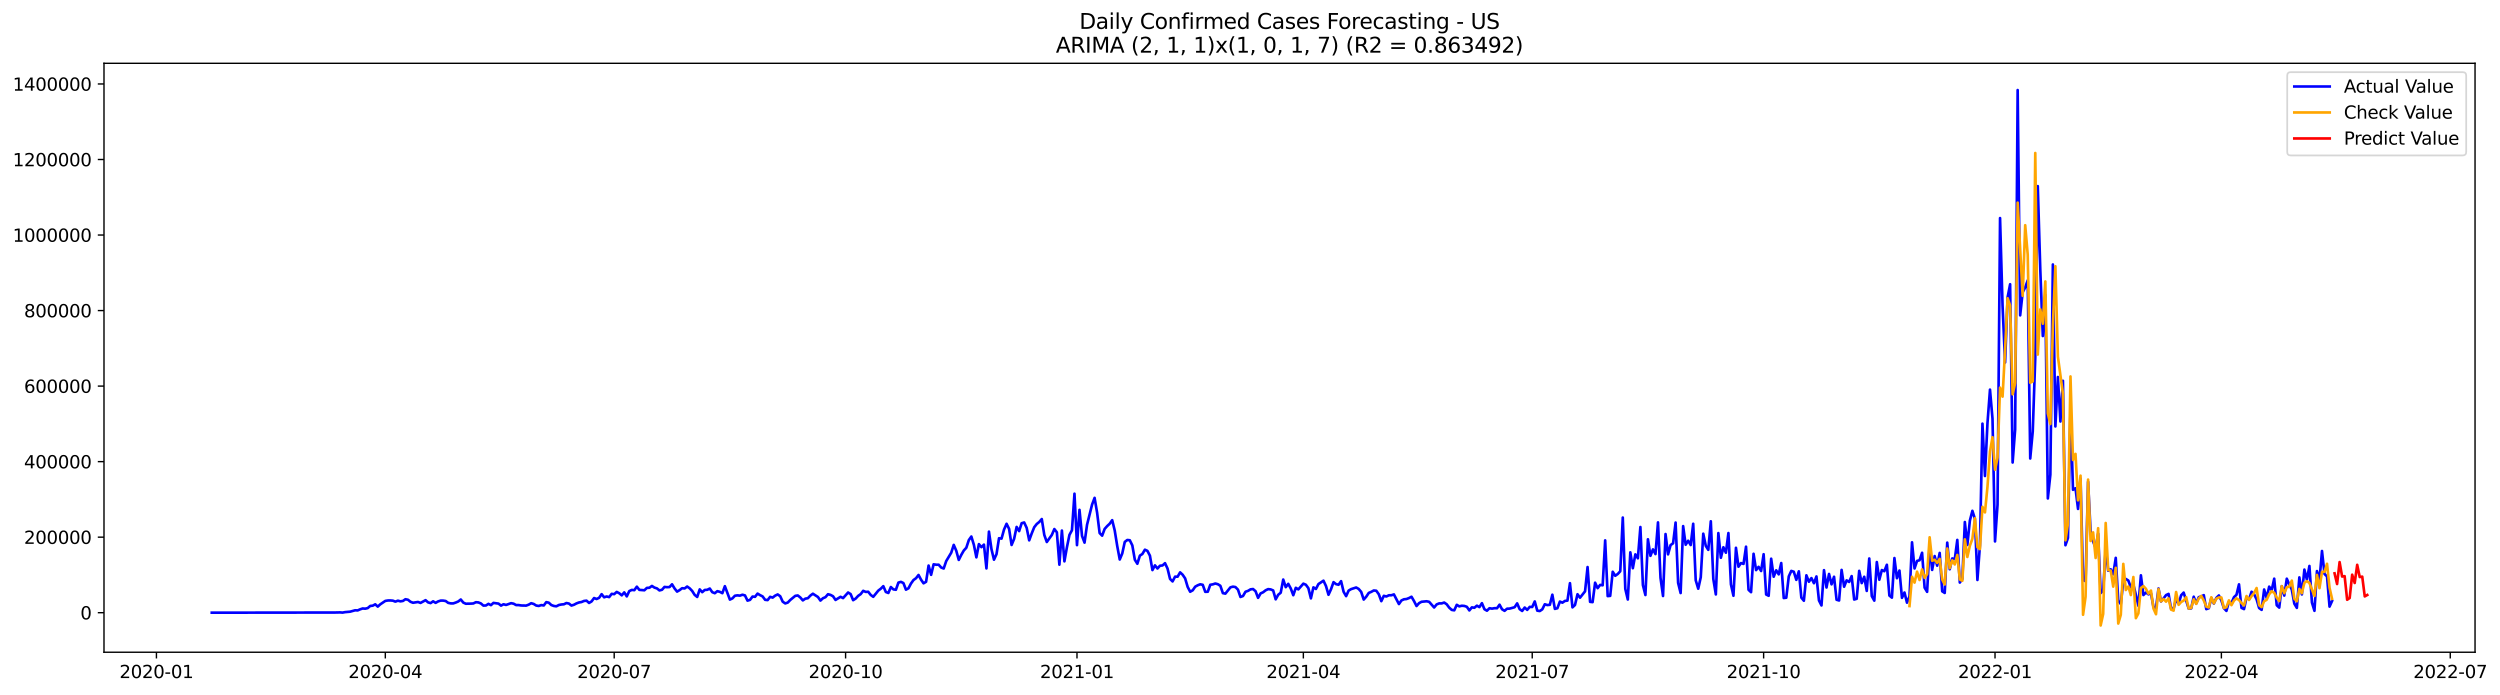 <?xml version="1.0" encoding="utf-8" standalone="no"?>
<!DOCTYPE svg PUBLIC "-//W3C//DTD SVG 1.1//EN"
  "http://www.w3.org/Graphics/SVG/1.1/DTD/svg11.dtd">
<svg xmlns:xlink="http://www.w3.org/1999/xlink" width="1412.036pt" height="392.274pt" viewBox="0 0 1412.036 392.274" xmlns="http://www.w3.org/2000/svg" version="1.1">
 <defs>
  <style type="text/css">*{stroke-linejoin: round; stroke-linecap: butt}</style>
 </defs>
 <g id="figure_1">
  <g id="patch_1">
   <path d="M 0 392.274 
L 1412.036 392.274 
L 1412.036 0 
L 0 0 
z
" style="fill: #ffffff"/>
  </g>
  <g id="axes_1">
   <g id="patch_2">
    <path d="M 58.737 368.396 
L 1397.938 368.396 
L 1397.938 35.755 
L 58.737 35.755 
z
" style="fill: #ffffff"/>
   </g>
   <g id="matplotlib.axis_1">
    <g id="xtick_1">
     <g id="line2d_1">
      <defs>
       <path id="m8841ead9a3" d="M 0 0 
L 0 3.5 
" style="stroke: #000000; stroke-width: 0.8"/>
      </defs>
      <g>
       <use xlink:href="#m8841ead9a3" x="88.357" y="368.396" style="stroke: #000000; stroke-width: 0.8"/>
      </g>
     </g>
     <g id="text_1">
      <!-- 2020-01 -->
      <g transform="translate(67.466 382.994)scale(0.1 -0.1)">
       <defs>
        <path id="DejaVuSans-32" d="M 1228 531 
L 3431 531 
L 3431 0 
L 469 0 
L 469 531 
Q 828 903 1448 1529 
Q 2069 2156 2228 2338 
Q 2531 2678 2651 2914 
Q 2772 3150 2772 3378 
Q 2772 3750 2511 3984 
Q 2250 4219 1831 4219 
Q 1534 4219 1204 4116 
Q 875 4013 500 3803 
L 500 4441 
Q 881 4594 1212 4672 
Q 1544 4750 1819 4750 
Q 2544 4750 2975 4387 
Q 3406 4025 3406 3419 
Q 3406 3131 3298 2873 
Q 3191 2616 2906 2266 
Q 2828 2175 2409 1742 
Q 1991 1309 1228 531 
z
" transform="scale(0.016)"/>
        <path id="DejaVuSans-30" d="M 2034 4250 
Q 1547 4250 1301 3770 
Q 1056 3291 1056 2328 
Q 1056 1369 1301 889 
Q 1547 409 2034 409 
Q 2525 409 2770 889 
Q 3016 1369 3016 2328 
Q 3016 3291 2770 3770 
Q 2525 4250 2034 4250 
z
M 2034 4750 
Q 2819 4750 3233 4129 
Q 3647 3509 3647 2328 
Q 3647 1150 3233 529 
Q 2819 -91 2034 -91 
Q 1250 -91 836 529 
Q 422 1150 422 2328 
Q 422 3509 836 4129 
Q 1250 4750 2034 4750 
z
" transform="scale(0.016)"/>
        <path id="DejaVuSans-2d" d="M 313 2009 
L 1997 2009 
L 1997 1497 
L 313 1497 
L 313 2009 
z
" transform="scale(0.016)"/>
        <path id="DejaVuSans-31" d="M 794 531 
L 1825 531 
L 1825 4091 
L 703 3866 
L 703 4441 
L 1819 4666 
L 2450 4666 
L 2450 531 
L 3481 531 
L 3481 0 
L 794 0 
L 794 531 
z
" transform="scale(0.016)"/>
       </defs>
       <use xlink:href="#DejaVuSans-32"/>
       <use xlink:href="#DejaVuSans-30" x="63.623"/>
       <use xlink:href="#DejaVuSans-32" x="127.246"/>
       <use xlink:href="#DejaVuSans-30" x="190.869"/>
       <use xlink:href="#DejaVuSans-2d" x="254.492"/>
       <use xlink:href="#DejaVuSans-30" x="290.576"/>
       <use xlink:href="#DejaVuSans-31" x="354.199"/>
      </g>
     </g>
    </g>
    <g id="xtick_2">
     <g id="line2d_2">
      <g>
       <use xlink:href="#m8841ead9a3" x="217.632" y="368.396" style="stroke: #000000; stroke-width: 0.8"/>
      </g>
     </g>
     <g id="text_2">
      <!-- 2020-04 -->
      <g transform="translate(196.74 382.994)scale(0.1 -0.1)">
       <defs>
        <path id="DejaVuSans-34" d="M 2419 4116 
L 825 1625 
L 2419 1625 
L 2419 4116 
z
M 2253 4666 
L 3047 4666 
L 3047 1625 
L 3713 1625 
L 3713 1100 
L 3047 1100 
L 3047 0 
L 2419 0 
L 2419 1100 
L 313 1100 
L 313 1709 
L 2253 4666 
z
" transform="scale(0.016)"/>
       </defs>
       <use xlink:href="#DejaVuSans-32"/>
       <use xlink:href="#DejaVuSans-30" x="63.623"/>
       <use xlink:href="#DejaVuSans-32" x="127.246"/>
       <use xlink:href="#DejaVuSans-30" x="190.869"/>
       <use xlink:href="#DejaVuSans-2d" x="254.492"/>
       <use xlink:href="#DejaVuSans-30" x="290.576"/>
       <use xlink:href="#DejaVuSans-34" x="354.199"/>
      </g>
     </g>
    </g>
    <g id="xtick_3">
     <g id="line2d_3">
      <g>
       <use xlink:href="#m8841ead9a3" x="346.906" y="368.396" style="stroke: #000000; stroke-width: 0.8"/>
      </g>
     </g>
     <g id="text_3">
      <!-- 2020-07 -->
      <g transform="translate(326.015 382.994)scale(0.1 -0.1)">
       <defs>
        <path id="DejaVuSans-37" d="M 525 4666 
L 3525 4666 
L 3525 4397 
L 1831 0 
L 1172 0 
L 2766 4134 
L 525 4134 
L 525 4666 
z
" transform="scale(0.016)"/>
       </defs>
       <use xlink:href="#DejaVuSans-32"/>
       <use xlink:href="#DejaVuSans-30" x="63.623"/>
       <use xlink:href="#DejaVuSans-32" x="127.246"/>
       <use xlink:href="#DejaVuSans-30" x="190.869"/>
       <use xlink:href="#DejaVuSans-2d" x="254.492"/>
       <use xlink:href="#DejaVuSans-30" x="290.576"/>
       <use xlink:href="#DejaVuSans-37" x="354.199"/>
      </g>
     </g>
    </g>
    <g id="xtick_4">
     <g id="line2d_4">
      <g>
       <use xlink:href="#m8841ead9a3" x="477.602" y="368.396" style="stroke: #000000; stroke-width: 0.8"/>
      </g>
     </g>
     <g id="text_4">
      <!-- 2020-10 -->
      <g transform="translate(456.71 382.994)scale(0.1 -0.1)">
       <use xlink:href="#DejaVuSans-32"/>
       <use xlink:href="#DejaVuSans-30" x="63.623"/>
       <use xlink:href="#DejaVuSans-32" x="127.246"/>
       <use xlink:href="#DejaVuSans-30" x="190.869"/>
       <use xlink:href="#DejaVuSans-2d" x="254.492"/>
       <use xlink:href="#DejaVuSans-31" x="290.576"/>
       <use xlink:href="#DejaVuSans-30" x="354.199"/>
      </g>
     </g>
    </g>
    <g id="xtick_5">
     <g id="line2d_5">
      <g>
       <use xlink:href="#m8841ead9a3" x="608.297" y="368.396" style="stroke: #000000; stroke-width: 0.8"/>
      </g>
     </g>
     <g id="text_5">
      <!-- 2021-01 -->
      <g transform="translate(587.405 382.994)scale(0.1 -0.1)">
       <use xlink:href="#DejaVuSans-32"/>
       <use xlink:href="#DejaVuSans-30" x="63.623"/>
       <use xlink:href="#DejaVuSans-32" x="127.246"/>
       <use xlink:href="#DejaVuSans-31" x="190.869"/>
       <use xlink:href="#DejaVuSans-2d" x="254.492"/>
       <use xlink:href="#DejaVuSans-30" x="290.576"/>
       <use xlink:href="#DejaVuSans-31" x="354.199"/>
      </g>
     </g>
    </g>
    <g id="xtick_6">
     <g id="line2d_6">
      <g>
       <use xlink:href="#m8841ead9a3" x="736.151" y="368.396" style="stroke: #000000; stroke-width: 0.8"/>
      </g>
     </g>
     <g id="text_6">
      <!-- 2021-04 -->
      <g transform="translate(715.259 382.994)scale(0.1 -0.1)">
       <use xlink:href="#DejaVuSans-32"/>
       <use xlink:href="#DejaVuSans-30" x="63.623"/>
       <use xlink:href="#DejaVuSans-32" x="127.246"/>
       <use xlink:href="#DejaVuSans-31" x="190.869"/>
       <use xlink:href="#DejaVuSans-2d" x="254.492"/>
       <use xlink:href="#DejaVuSans-30" x="290.576"/>
       <use xlink:href="#DejaVuSans-34" x="354.199"/>
      </g>
     </g>
    </g>
    <g id="xtick_7">
     <g id="line2d_7">
      <g>
       <use xlink:href="#m8841ead9a3" x="865.425" y="368.396" style="stroke: #000000; stroke-width: 0.8"/>
      </g>
     </g>
     <g id="text_7">
      <!-- 2021-07 -->
      <g transform="translate(844.534 382.994)scale(0.1 -0.1)">
       <use xlink:href="#DejaVuSans-32"/>
       <use xlink:href="#DejaVuSans-30" x="63.623"/>
       <use xlink:href="#DejaVuSans-32" x="127.246"/>
       <use xlink:href="#DejaVuSans-31" x="190.869"/>
       <use xlink:href="#DejaVuSans-2d" x="254.492"/>
       <use xlink:href="#DejaVuSans-30" x="290.576"/>
       <use xlink:href="#DejaVuSans-37" x="354.199"/>
      </g>
     </g>
    </g>
    <g id="xtick_8">
     <g id="line2d_8">
      <g>
       <use xlink:href="#m8841ead9a3" x="996.121" y="368.396" style="stroke: #000000; stroke-width: 0.8"/>
      </g>
     </g>
     <g id="text_8">
      <!-- 2021-10 -->
      <g transform="translate(975.229 382.994)scale(0.1 -0.1)">
       <use xlink:href="#DejaVuSans-32"/>
       <use xlink:href="#DejaVuSans-30" x="63.623"/>
       <use xlink:href="#DejaVuSans-32" x="127.246"/>
       <use xlink:href="#DejaVuSans-31" x="190.869"/>
       <use xlink:href="#DejaVuSans-2d" x="254.492"/>
       <use xlink:href="#DejaVuSans-31" x="290.576"/>
       <use xlink:href="#DejaVuSans-30" x="354.199"/>
      </g>
     </g>
    </g>
    <g id="xtick_9">
     <g id="line2d_9">
      <g>
       <use xlink:href="#m8841ead9a3" x="1126.816" y="368.396" style="stroke: #000000; stroke-width: 0.8"/>
      </g>
     </g>
     <g id="text_9">
      <!-- 2022-01 -->
      <g transform="translate(1105.925 382.994)scale(0.1 -0.1)">
       <use xlink:href="#DejaVuSans-32"/>
       <use xlink:href="#DejaVuSans-30" x="63.623"/>
       <use xlink:href="#DejaVuSans-32" x="127.246"/>
       <use xlink:href="#DejaVuSans-32" x="190.869"/>
       <use xlink:href="#DejaVuSans-2d" x="254.492"/>
       <use xlink:href="#DejaVuSans-30" x="290.576"/>
       <use xlink:href="#DejaVuSans-31" x="354.199"/>
      </g>
     </g>
    </g>
    <g id="xtick_10">
     <g id="line2d_10">
      <g>
       <use xlink:href="#m8841ead9a3" x="1254.67" y="368.396" style="stroke: #000000; stroke-width: 0.8"/>
      </g>
     </g>
     <g id="text_10">
      <!-- 2022-04 -->
      <g transform="translate(1233.779 382.994)scale(0.1 -0.1)">
       <use xlink:href="#DejaVuSans-32"/>
       <use xlink:href="#DejaVuSans-30" x="63.623"/>
       <use xlink:href="#DejaVuSans-32" x="127.246"/>
       <use xlink:href="#DejaVuSans-32" x="190.869"/>
       <use xlink:href="#DejaVuSans-2d" x="254.492"/>
       <use xlink:href="#DejaVuSans-30" x="290.576"/>
       <use xlink:href="#DejaVuSans-34" x="354.199"/>
      </g>
     </g>
    </g>
    <g id="xtick_11">
     <g id="line2d_11">
      <g>
       <use xlink:href="#m8841ead9a3" x="1383.945" y="368.396" style="stroke: #000000; stroke-width: 0.8"/>
      </g>
     </g>
     <g id="text_11">
      <!-- 2022-07 -->
      <g transform="translate(1363.053 382.994)scale(0.1 -0.1)">
       <use xlink:href="#DejaVuSans-32"/>
       <use xlink:href="#DejaVuSans-30" x="63.623"/>
       <use xlink:href="#DejaVuSans-32" x="127.246"/>
       <use xlink:href="#DejaVuSans-32" x="190.869"/>
       <use xlink:href="#DejaVuSans-2d" x="254.492"/>
       <use xlink:href="#DejaVuSans-30" x="290.576"/>
       <use xlink:href="#DejaVuSans-37" x="354.199"/>
      </g>
     </g>
    </g>
   </g>
   <g id="matplotlib.axis_2">
    <g id="ytick_1">
     <g id="line2d_12">
      <defs>
       <path id="m54e6aa3e11" d="M 0 0 
L -3.5 0 
" style="stroke: #000000; stroke-width: 0.8"/>
      </defs>
      <g>
       <use xlink:href="#m54e6aa3e11" x="58.737" y="346.054" style="stroke: #000000; stroke-width: 0.8"/>
      </g>
     </g>
     <g id="text_12">
      <!-- 0 -->
      <g transform="translate(45.375 349.853)scale(0.1 -0.1)">
       <use xlink:href="#DejaVuSans-30"/>
      </g>
     </g>
    </g>
    <g id="ytick_2">
     <g id="line2d_13">
      <g>
       <use xlink:href="#m54e6aa3e11" x="58.737" y="303.395" style="stroke: #000000; stroke-width: 0.8"/>
      </g>
     </g>
     <g id="text_13">
      <!-- 200000 -->
      <g transform="translate(13.562 307.194)scale(0.1 -0.1)">
       <use xlink:href="#DejaVuSans-32"/>
       <use xlink:href="#DejaVuSans-30" x="63.623"/>
       <use xlink:href="#DejaVuSans-30" x="127.246"/>
       <use xlink:href="#DejaVuSans-30" x="190.869"/>
       <use xlink:href="#DejaVuSans-30" x="254.492"/>
       <use xlink:href="#DejaVuSans-30" x="318.115"/>
      </g>
     </g>
    </g>
    <g id="ytick_3">
     <g id="line2d_14">
      <g>
       <use xlink:href="#m54e6aa3e11" x="58.737" y="260.736" style="stroke: #000000; stroke-width: 0.8"/>
      </g>
     </g>
     <g id="text_14">
      <!-- 400000 -->
      <g transform="translate(13.562 264.535)scale(0.1 -0.1)">
       <use xlink:href="#DejaVuSans-34"/>
       <use xlink:href="#DejaVuSans-30" x="63.623"/>
       <use xlink:href="#DejaVuSans-30" x="127.246"/>
       <use xlink:href="#DejaVuSans-30" x="190.869"/>
       <use xlink:href="#DejaVuSans-30" x="254.492"/>
       <use xlink:href="#DejaVuSans-30" x="318.115"/>
      </g>
     </g>
    </g>
    <g id="ytick_4">
     <g id="line2d_15">
      <g>
       <use xlink:href="#m54e6aa3e11" x="58.737" y="218.077" style="stroke: #000000; stroke-width: 0.8"/>
      </g>
     </g>
     <g id="text_15">
      <!-- 600000 -->
      <g transform="translate(13.562 221.876)scale(0.1 -0.1)">
       <defs>
        <path id="DejaVuSans-36" d="M 2113 2584 
Q 1688 2584 1439 2293 
Q 1191 2003 1191 1497 
Q 1191 994 1439 701 
Q 1688 409 2113 409 
Q 2538 409 2786 701 
Q 3034 994 3034 1497 
Q 3034 2003 2786 2293 
Q 2538 2584 2113 2584 
z
M 3366 4563 
L 3366 3988 
Q 3128 4100 2886 4159 
Q 2644 4219 2406 4219 
Q 1781 4219 1451 3797 
Q 1122 3375 1075 2522 
Q 1259 2794 1537 2939 
Q 1816 3084 2150 3084 
Q 2853 3084 3261 2657 
Q 3669 2231 3669 1497 
Q 3669 778 3244 343 
Q 2819 -91 2113 -91 
Q 1303 -91 875 529 
Q 447 1150 447 2328 
Q 447 3434 972 4092 
Q 1497 4750 2381 4750 
Q 2619 4750 2861 4703 
Q 3103 4656 3366 4563 
z
" transform="scale(0.016)"/>
       </defs>
       <use xlink:href="#DejaVuSans-36"/>
       <use xlink:href="#DejaVuSans-30" x="63.623"/>
       <use xlink:href="#DejaVuSans-30" x="127.246"/>
       <use xlink:href="#DejaVuSans-30" x="190.869"/>
       <use xlink:href="#DejaVuSans-30" x="254.492"/>
       <use xlink:href="#DejaVuSans-30" x="318.115"/>
      </g>
     </g>
    </g>
    <g id="ytick_5">
     <g id="line2d_16">
      <g>
       <use xlink:href="#m54e6aa3e11" x="58.737" y="175.418" style="stroke: #000000; stroke-width: 0.8"/>
      </g>
     </g>
     <g id="text_16">
      <!-- 800000 -->
      <g transform="translate(13.562 179.217)scale(0.1 -0.1)">
       <defs>
        <path id="DejaVuSans-38" d="M 2034 2216 
Q 1584 2216 1326 1975 
Q 1069 1734 1069 1313 
Q 1069 891 1326 650 
Q 1584 409 2034 409 
Q 2484 409 2743 651 
Q 3003 894 3003 1313 
Q 3003 1734 2745 1975 
Q 2488 2216 2034 2216 
z
M 1403 2484 
Q 997 2584 770 2862 
Q 544 3141 544 3541 
Q 544 4100 942 4425 
Q 1341 4750 2034 4750 
Q 2731 4750 3128 4425 
Q 3525 4100 3525 3541 
Q 3525 3141 3298 2862 
Q 3072 2584 2669 2484 
Q 3125 2378 3379 2068 
Q 3634 1759 3634 1313 
Q 3634 634 3220 271 
Q 2806 -91 2034 -91 
Q 1263 -91 848 271 
Q 434 634 434 1313 
Q 434 1759 690 2068 
Q 947 2378 1403 2484 
z
M 1172 3481 
Q 1172 3119 1398 2916 
Q 1625 2713 2034 2713 
Q 2441 2713 2670 2916 
Q 2900 3119 2900 3481 
Q 2900 3844 2670 4047 
Q 2441 4250 2034 4250 
Q 1625 4250 1398 4047 
Q 1172 3844 1172 3481 
z
" transform="scale(0.016)"/>
       </defs>
       <use xlink:href="#DejaVuSans-38"/>
       <use xlink:href="#DejaVuSans-30" x="63.623"/>
       <use xlink:href="#DejaVuSans-30" x="127.246"/>
       <use xlink:href="#DejaVuSans-30" x="190.869"/>
       <use xlink:href="#DejaVuSans-30" x="254.492"/>
       <use xlink:href="#DejaVuSans-30" x="318.115"/>
      </g>
     </g>
    </g>
    <g id="ytick_6">
     <g id="line2d_17">
      <g>
       <use xlink:href="#m54e6aa3e11" x="58.737" y="132.759" style="stroke: #000000; stroke-width: 0.8"/>
      </g>
     </g>
     <g id="text_17">
      <!-- 1000000 -->
      <g transform="translate(7.2 136.558)scale(0.1 -0.1)">
       <use xlink:href="#DejaVuSans-31"/>
       <use xlink:href="#DejaVuSans-30" x="63.623"/>
       <use xlink:href="#DejaVuSans-30" x="127.246"/>
       <use xlink:href="#DejaVuSans-30" x="190.869"/>
       <use xlink:href="#DejaVuSans-30" x="254.492"/>
       <use xlink:href="#DejaVuSans-30" x="318.115"/>
       <use xlink:href="#DejaVuSans-30" x="381.738"/>
      </g>
     </g>
    </g>
    <g id="ytick_7">
     <g id="line2d_18">
      <g>
       <use xlink:href="#m54e6aa3e11" x="58.737" y="90.1" style="stroke: #000000; stroke-width: 0.8"/>
      </g>
     </g>
     <g id="text_18">
      <!-- 1200000 -->
      <g transform="translate(7.2 93.899)scale(0.1 -0.1)">
       <use xlink:href="#DejaVuSans-31"/>
       <use xlink:href="#DejaVuSans-32" x="63.623"/>
       <use xlink:href="#DejaVuSans-30" x="127.246"/>
       <use xlink:href="#DejaVuSans-30" x="190.869"/>
       <use xlink:href="#DejaVuSans-30" x="254.492"/>
       <use xlink:href="#DejaVuSans-30" x="318.115"/>
       <use xlink:href="#DejaVuSans-30" x="381.738"/>
      </g>
     </g>
    </g>
    <g id="ytick_8">
     <g id="line2d_19">
      <g>
       <use xlink:href="#m54e6aa3e11" x="58.737" y="47.441" style="stroke: #000000; stroke-width: 0.8"/>
      </g>
     </g>
     <g id="text_19">
      <!-- 1400000 -->
      <g transform="translate(7.2 51.24)scale(0.1 -0.1)">
       <use xlink:href="#DejaVuSans-31"/>
       <use xlink:href="#DejaVuSans-34" x="63.623"/>
       <use xlink:href="#DejaVuSans-30" x="127.246"/>
       <use xlink:href="#DejaVuSans-30" x="190.869"/>
       <use xlink:href="#DejaVuSans-30" x="254.492"/>
       <use xlink:href="#DejaVuSans-30" x="318.115"/>
       <use xlink:href="#DejaVuSans-30" x="381.738"/>
      </g>
     </g>
    </g>
   </g>
   <g id="line2d_20">
    <path d="M 119.61 346.054 
L 189.22 345.96 
L 192.061 345.892 
L 193.481 346.004 
L 194.902 345.741 
L 197.743 345.487 
L 200.584 344.696 
L 202.005 344.775 
L 203.426 344.152 
L 204.846 343.675 
L 206.267 343.789 
L 207.687 343.467 
L 209.108 342.253 
L 210.529 342.089 
L 211.949 341.327 
L 213.37 342.614 
L 214.79 341.329 
L 217.632 339.404 
L 219.052 339.17 
L 220.473 339.143 
L 221.893 339.262 
L 223.314 339.817 
L 224.735 339.275 
L 226.155 339.648 
L 227.576 339.428 
L 228.996 338.459 
L 230.417 338.742 
L 231.838 339.885 
L 233.258 340.443 
L 236.099 340.012 
L 237.52 340.53 
L 240.361 338.992 
L 241.782 340.225 
L 243.202 340.632 
L 244.623 339.637 
L 246.044 340.492 
L 247.464 339.681 
L 248.885 339.236 
L 250.305 339.236 
L 251.726 339.46 
L 253.147 340.515 
L 254.567 340.796 
L 255.988 340.813 
L 257.408 340.327 
L 258.829 339.719 
L 260.25 338.612 
L 261.67 340.345 
L 263.091 340.992 
L 265.932 340.931 
L 267.353 340.832 
L 268.773 340.137 
L 270.194 340.256 
L 271.614 340.838 
L 273.035 342.056 
L 274.456 341.985 
L 275.876 341.067 
L 277.297 341.785 
L 278.717 340.532 
L 281.559 340.924 
L 282.979 342.059 
L 284.4 341.296 
L 285.82 341.681 
L 288.662 340.689 
L 290.082 340.972 
L 291.503 341.748 
L 292.923 341.751 
L 294.344 341.981 
L 297.185 342.052 
L 298.606 341.518 
L 300.026 340.704 
L 301.447 341.131 
L 302.868 342.019 
L 304.288 342.249 
L 305.709 341.769 
L 307.129 341.968 
L 308.55 340.096 
L 309.971 340.415 
L 311.391 341.731 
L 312.812 342.252 
L 314.232 342.45 
L 315.653 341.72 
L 317.074 341.422 
L 318.494 341.302 
L 319.915 340.603 
L 321.335 340.901 
L 322.756 342.023 
L 324.177 341.575 
L 325.597 340.818 
L 327.018 340.284 
L 328.438 340.033 
L 329.859 339.43 
L 331.28 339.266 
L 332.7 340.543 
L 334.121 339.698 
L 335.541 337.793 
L 336.962 338.322 
L 338.383 337.672 
L 339.803 335.593 
L 341.224 337.361 
L 342.644 336.898 
L 344.065 337.246 
L 345.486 335.427 
L 346.906 335.576 
L 348.327 334.335 
L 349.747 335.068 
L 351.168 336.254 
L 352.589 334.594 
L 354.009 336.847 
L 355.43 333.847 
L 356.85 333.191 
L 358.271 333.33 
L 359.692 331.367 
L 361.112 333.163 
L 363.953 333.392 
L 365.374 332.049 
L 366.795 331.971 
L 368.215 330.95 
L 369.636 331.876 
L 371.056 332.334 
L 372.477 333.484 
L 373.898 333.115 
L 375.318 331.509 
L 376.739 331.647 
L 378.16 331.574 
L 379.58 330.026 
L 381.001 332.36 
L 382.421 334.144 
L 383.842 333.315 
L 385.263 332.226 
L 386.683 332.376 
L 388.104 331.285 
L 389.524 332.28 
L 390.945 333.773 
L 392.366 336.006 
L 393.786 337.163 
L 395.207 332.903 
L 396.627 334.462 
L 398.048 333.218 
L 399.469 333.131 
L 400.889 332.417 
L 402.31 334.479 
L 403.73 335.044 
L 405.151 333.906 
L 406.572 334.271 
L 407.992 335.036 
L 409.413 331.097 
L 412.254 338.661 
L 413.675 337.981 
L 415.095 336.477 
L 416.516 336.267 
L 417.936 336.428 
L 419.357 335.903 
L 420.778 336.312 
L 422.198 339.248 
L 423.619 338.818 
L 425.039 336.952 
L 426.46 337.08 
L 427.881 335.279 
L 429.301 336.142 
L 430.722 336.861 
L 432.142 338.774 
L 433.563 338.938 
L 434.984 337.1 
L 436.404 337.531 
L 437.825 336.426 
L 439.245 335.745 
L 440.666 336.749 
L 442.087 339.843 
L 443.507 340.815 
L 444.928 340.35 
L 446.348 338.879 
L 449.19 336.536 
L 450.61 336.331 
L 452.031 337.46 
L 453.451 339.108 
L 454.872 338.124 
L 456.293 337.887 
L 457.713 336.388 
L 459.134 335.35 
L 461.975 337.179 
L 463.396 339.219 
L 464.816 337.891 
L 466.237 337.283 
L 467.657 335.628 
L 469.078 336 
L 470.499 336.766 
L 471.919 338.849 
L 474.76 337.089 
L 476.181 337.814 
L 479.022 334.655 
L 480.443 335.543 
L 481.863 338.987 
L 483.284 338.086 
L 484.705 336.553 
L 486.125 335.573 
L 487.546 333.706 
L 488.966 334.306 
L 490.387 334.245 
L 491.808 336.05 
L 493.228 337.079 
L 496.069 333.589 
L 497.49 332.502 
L 498.911 331.086 
L 500.331 334.359 
L 501.752 334.926 
L 503.172 331.575 
L 504.593 332.886 
L 506.014 333.106 
L 507.434 329.071 
L 508.855 328.636 
L 510.275 329.337 
L 511.696 333.048 
L 513.117 332.283 
L 514.537 329.583 
L 515.958 327.609 
L 517.378 326.582 
L 518.799 324.757 
L 520.22 327.424 
L 521.64 329.453 
L 523.061 328.605 
L 524.481 319.442 
L 525.902 324.669 
L 527.323 318.735 
L 528.743 318.954 
L 530.164 318.952 
L 531.584 320.528 
L 533.005 321.108 
L 534.426 316.928 
L 537.267 312.184 
L 538.687 307.764 
L 540.108 311.063 
L 541.529 316.253 
L 542.949 313.401 
L 544.37 310.936 
L 545.79 309.374 
L 547.211 305.037 
L 548.632 303.04 
L 550.052 307.7 
L 551.473 314.788 
L 552.893 307.339 
L 554.314 309.034 
L 555.735 307.616 
L 557.155 321.045 
L 558.576 300.273 
L 559.996 310.173 
L 561.417 316.119 
L 562.838 313.012 
L 564.258 304.01 
L 565.679 304.214 
L 567.099 299.081 
L 568.52 295.85 
L 569.941 298.701 
L 571.361 307.804 
L 572.782 304.363 
L 574.202 297.624 
L 575.623 299.981 
L 577.044 295.516 
L 578.464 295.097 
L 579.885 298.162 
L 581.305 305.187 
L 582.726 301.298 
L 584.147 297.782 
L 585.567 295.971 
L 586.988 294.81 
L 588.408 293.169 
L 589.829 302.147 
L 591.25 306.126 
L 594.091 302.13 
L 595.511 298.822 
L 596.932 300.633 
L 598.353 318.928 
L 599.773 299.675 
L 601.194 317.055 
L 602.614 309.089 
L 604.035 302.122 
L 605.456 299.492 
L 606.876 278.847 
L 608.297 307.895 
L 609.717 287.977 
L 611.138 302.67 
L 612.559 306.486 
L 613.979 296.385 
L 616.82 285 
L 618.241 281.198 
L 619.662 289.586 
L 621.082 301.082 
L 622.503 302.55 
L 623.923 298.743 
L 625.344 297.138 
L 626.765 295.807 
L 628.185 293.798 
L 629.606 299.623 
L 631.026 308.395 
L 632.447 316.016 
L 633.868 312.587 
L 635.288 306.085 
L 636.709 304.983 
L 638.129 305.149 
L 639.55 308.05 
L 640.971 316.162 
L 642.391 318.411 
L 643.812 313.845 
L 645.232 312.896 
L 646.653 310.484 
L 648.074 311.129 
L 649.494 313.859 
L 650.915 321.982 
L 652.335 319.325 
L 653.756 321.092 
L 655.177 319.526 
L 656.597 319.386 
L 658.018 318.089 
L 659.438 321.128 
L 660.859 326.979 
L 662.28 328.393 
L 663.7 325.71 
L 665.121 325.731 
L 666.541 323.28 
L 667.962 324.6 
L 669.383 326.696 
L 670.803 331.484 
L 672.224 334.227 
L 673.644 333.422 
L 675.065 331.37 
L 676.486 330.573 
L 677.906 330.023 
L 679.327 330.316 
L 680.747 334.266 
L 682.168 334.22 
L 683.589 330.3 
L 685.009 330.052 
L 686.43 329.571 
L 687.85 329.967 
L 689.271 330.848 
L 690.692 335.013 
L 692.112 335.296 
L 694.953 331.752 
L 696.374 331.349 
L 697.795 331.576 
L 699.215 333.036 
L 700.636 337.179 
L 702.056 336.649 
L 703.477 334.216 
L 704.898 333.732 
L 706.318 332.874 
L 707.739 332.701 
L 709.159 333.935 
L 710.58 337.677 
L 712.001 335.169 
L 713.421 334.522 
L 714.842 333.411 
L 716.262 332.747 
L 717.683 332.908 
L 719.104 333.498 
L 720.524 338.508 
L 721.945 335.939 
L 723.365 334.78 
L 724.786 327.336 
L 726.207 331.629 
L 727.627 329.764 
L 729.048 332.391 
L 730.468 336.174 
L 731.889 332.004 
L 733.31 332.896 
L 736.151 329.661 
L 737.571 330.265 
L 738.992 332.215 
L 740.413 337.965 
L 741.833 331.745 
L 743.254 332.654 
L 744.674 329.891 
L 747.516 327.977 
L 748.936 331.009 
L 750.357 335.932 
L 751.777 332.791 
L 753.198 328.811 
L 754.619 329.928 
L 756.039 330.274 
L 757.46 328.25 
L 758.88 334.219 
L 760.301 336.705 
L 761.722 333.566 
L 763.142 332.736 
L 765.983 331.823 
L 767.404 332.639 
L 768.825 334.329 
L 770.245 338.638 
L 771.666 337.034 
L 773.086 334.903 
L 774.507 334.283 
L 775.928 333.507 
L 777.348 333.661 
L 778.769 335.65 
L 780.189 339.537 
L 781.61 336.536 
L 783.031 336.905 
L 784.451 336.233 
L 785.872 336.204 
L 787.292 335.727 
L 790.134 341.176 
L 791.554 339.148 
L 792.975 338.487 
L 794.395 338.343 
L 795.816 337.792 
L 797.237 337.049 
L 798.657 339.494 
L 800.078 342.28 
L 801.498 340.67 
L 802.919 339.886 
L 805.76 339.609 
L 807.181 339.906 
L 810.022 343.114 
L 811.443 341.389 
L 812.863 340.809 
L 814.284 340.808 
L 815.704 340.329 
L 817.125 341.31 
L 818.546 343.215 
L 819.966 344.485 
L 821.387 344.716 
L 822.807 341.606 
L 824.228 342.489 
L 825.649 342.13 
L 827.069 342.244 
L 828.49 342.726 
L 829.91 344.771 
L 831.331 343.053 
L 832.752 343.273 
L 834.172 342.094 
L 835.593 342.901 
L 837.013 340.689 
L 838.434 344.1 
L 839.855 344.93 
L 841.275 343.54 
L 842.696 343.766 
L 844.116 343.514 
L 845.537 343.545 
L 846.958 341.536 
L 848.378 344.123 
L 849.799 345.004 
L 851.219 343.803 
L 852.64 343.752 
L 855.481 342.967 
L 856.902 340.807 
L 858.322 344.055 
L 859.743 345.068 
L 861.164 343.149 
L 862.584 344.46 
L 864.005 342.78 
L 865.425 342.829 
L 866.846 339.707 
L 868.267 344.899 
L 869.687 345.14 
L 871.108 344.155 
L 872.528 341.302 
L 873.949 341.75 
L 875.37 341.604 
L 876.79 335.902 
L 878.211 343.896 
L 879.631 343.548 
L 881.052 339.778 
L 882.473 340.395 
L 883.893 339.415 
L 885.314 339.237 
L 886.734 329.394 
L 888.155 343.046 
L 889.576 341.718 
L 890.996 335.636 
L 892.417 337.58 
L 895.258 333.997 
L 896.679 320.288 
L 898.099 339.923 
L 899.52 340.088 
L 900.94 329.124 
L 902.361 332.191 
L 903.782 330.361 
L 905.202 330.578 
L 906.623 305.219 
L 908.043 336.692 
L 909.464 336.548 
L 910.885 322.941 
L 912.305 325.204 
L 913.726 324.204 
L 915.146 322.657 
L 916.567 292.326 
L 917.988 332.615 
L 919.408 338.615 
L 920.829 311.971 
L 922.249 320.928 
L 923.67 313.112 
L 925.091 315.323 
L 926.511 297.674 
L 927.932 330.469 
L 929.352 336.074 
L 930.773 304.598 
L 932.194 313.935 
L 933.614 310.304 
L 935.035 312.946 
L 936.455 295.061 
L 937.876 326.389 
L 939.297 336.626 
L 940.717 301.64 
L 942.138 313.107 
L 943.558 307.88 
L 944.979 306.857 
L 946.4 295.146 
L 947.82 329.227 
L 949.241 334.96 
L 950.661 297.162 
L 952.082 307.671 
L 953.503 305.418 
L 954.923 307.845 
L 956.344 295.835 
L 957.764 327.73 
L 959.185 332.509 
L 960.606 326.059 
L 962.026 301.438 
L 963.447 308.319 
L 964.867 310.557 
L 966.288 294.432 
L 967.709 327.043 
L 969.129 335.741 
L 970.55 301.096 
L 971.97 315.04 
L 973.391 309.101 
L 974.812 312.186 
L 976.232 301.079 
L 977.653 330.063 
L 979.073 336.483 
L 980.494 309.409 
L 981.915 320.087 
L 983.335 318.037 
L 984.756 318.504 
L 986.176 308.777 
L 987.597 333.151 
L 989.018 334.468 
L 990.438 312.792 
L 991.859 322.005 
L 993.279 320.163 
L 994.7 322.508 
L 996.121 313.031 
L 997.541 335.772 
L 998.962 336.503 
L 1000.382 315.57 
L 1001.803 325.742 
L 1003.224 322.128 
L 1004.644 324.399 
L 1006.065 318.024 
L 1007.485 337.772 
L 1008.906 337.593 
L 1010.327 325.564 
L 1011.747 322.462 
L 1013.168 322.921 
L 1014.588 327.508 
L 1016.009 322.702 
L 1017.43 337.568 
L 1018.85 339.302 
L 1020.271 324.948 
L 1021.691 328.583 
L 1023.112 326.513 
L 1024.533 329.399 
L 1025.953 325.588 
L 1027.374 339.139 
L 1028.794 341.965 
L 1030.215 322.043 
L 1031.636 331.837 
L 1033.056 324.177 
L 1034.477 330.036 
L 1035.897 325.768 
L 1037.318 338.74 
L 1038.739 339.159 
L 1040.159 321.897 
L 1041.58 331.392 
L 1043 327.797 
L 1044.421 328.683 
L 1045.842 325.394 
L 1047.262 338.619 
L 1048.683 338.199 
L 1050.103 322.431 
L 1051.524 329.34 
L 1052.945 325.776 
L 1054.365 333.759 
L 1055.786 315.445 
L 1057.206 336.679 
L 1058.627 339.247 
L 1060.048 317.463 
L 1061.468 327.44 
L 1062.889 321.986 
L 1064.309 322.627 
L 1065.73 318.994 
L 1067.151 336.379 
L 1068.571 337.558 
L 1069.992 315.207 
L 1071.412 326.57 
L 1072.833 322.255 
L 1074.254 337.667 
L 1075.674 334.66 
L 1077.095 340.393 
L 1078.515 336.851 
L 1079.936 306.318 
L 1081.357 321.076 
L 1082.777 316.81 
L 1084.198 316.438 
L 1085.619 312.221 
L 1087.039 331.904 
L 1088.46 334.284 
L 1089.88 308.154 
L 1091.301 321.896 
L 1092.722 314.079 
L 1094.142 319.493 
L 1095.563 312.31 
L 1096.983 333.984 
L 1098.404 334.897 
L 1099.825 306.49 
L 1101.245 321.521 
L 1102.666 315.418 
L 1104.086 315.825 
L 1105.507 304.961 
L 1106.928 329.042 
L 1108.348 327.028 
L 1109.769 294.854 
L 1111.189 307.79 
L 1112.61 294.067 
L 1114.031 288.518 
L 1115.451 293.048 
L 1116.872 327.572 
L 1118.292 308.006 
L 1119.713 239.289 
L 1121.134 268.85 
L 1122.554 238.969 
L 1123.975 220.071 
L 1125.395 236.521 
L 1126.816 305.8 
L 1128.237 285.069 
L 1129.657 123.176 
L 1131.078 172.824 
L 1132.498 204.731 
L 1133.919 167.948 
L 1135.34 160.545 
L 1136.76 261.231 
L 1138.181 242.602 
L 1139.601 50.876 
L 1141.022 178.108 
L 1142.443 165.048 
L 1143.863 162.333 
L 1145.284 158.341 
L 1146.704 258.965 
L 1148.125 243.717 
L 1149.546 202.064 
L 1150.966 105.135 
L 1152.387 152.363 
L 1153.807 189.792 
L 1155.228 166.658 
L 1156.649 281.534 
L 1158.069 268.107 
L 1159.49 149.383 
L 1160.91 240.859 
L 1162.331 212.95 
L 1163.752 238.067 
L 1165.172 215.077 
L 1166.593 307.954 
L 1168.013 303.831 
L 1169.434 230.397 
L 1170.855 276.645 
L 1172.275 275.769 
L 1173.696 287.439 
L 1175.116 270.343 
L 1176.537 327.62 
L 1177.958 328.251 
L 1179.378 272.16 
L 1180.799 300.335 
L 1182.219 305.868 
L 1183.64 309.492 
L 1185.061 301.409 
L 1186.481 334.991 
L 1187.902 333.616 
L 1189.322 309.756 
L 1190.743 322.343 
L 1192.164 321.562 
L 1193.584 324.364 
L 1195.005 315.089 
L 1196.425 339.355 
L 1197.846 341.148 
L 1199.267 328.375 
L 1200.687 326.998 
L 1202.108 327.894 
L 1203.528 331.747 
L 1204.949 330.191 
L 1206.37 335.941 
L 1207.79 342.168 
L 1209.211 324.955 
L 1210.631 336.091 
L 1212.052 334.663 
L 1213.473 335.686 
L 1214.893 335.121 
L 1216.314 342.872 
L 1217.734 343.41 
L 1219.155 332.385 
L 1220.576 339.708 
L 1221.996 338.013 
L 1223.417 336.12 
L 1224.837 335.451 
L 1226.258 343.875 
L 1227.679 343.697 
L 1229.099 338.507 
L 1230.52 340.855 
L 1231.94 336.215 
L 1233.361 334.713 
L 1236.202 343.734 
L 1237.623 343.612 
L 1239.043 337.038 
L 1240.464 340.815 
L 1241.885 337.306 
L 1243.305 336.884 
L 1244.726 336.15 
L 1246.146 344.042 
L 1247.567 343.539 
L 1248.988 337.742 
L 1250.408 340.897 
L 1251.829 337.697 
L 1253.249 336.32 
L 1254.67 339.183 
L 1256.091 343.535 
L 1257.511 345.04 
L 1258.932 339.888 
L 1260.352 340.593 
L 1261.773 337.32 
L 1263.194 335.947 
L 1264.614 330.052 
L 1266.035 343.343 
L 1267.455 344.02 
L 1268.876 337.449 
L 1270.297 338.43 
L 1271.717 334.242 
L 1273.138 335.611 
L 1274.558 338.495 
L 1275.979 343.425 
L 1277.4 344.454 
L 1278.82 332.958 
L 1280.241 337.68 
L 1281.661 331.351 
L 1283.082 333.354 
L 1284.503 326.846 
L 1285.923 341.849 
L 1287.344 343.182 
L 1288.764 331.085 
L 1290.185 336.395 
L 1291.606 326.862 
L 1293.026 330.175 
L 1294.447 333.024 
L 1295.867 340.964 
L 1297.288 343.335 
L 1298.709 326.127 
L 1300.129 335.742 
L 1301.55 321.716 
L 1302.97 327.47 
L 1304.391 319.657 
L 1305.812 340.319 
L 1307.232 344.992 
L 1308.653 322.553 
L 1310.073 327.673 
L 1311.494 311.215 
L 1312.915 324.189 
L 1314.335 325.591 
L 1315.756 342.622 
L 1317.176 339.465 
L 1317.176 339.465 
" clip-path="url(#pf42a56a670)" style="fill: none; stroke: #0000ff; stroke-width: 1.5; stroke-linecap: square"/>
   </g>
   <g id="line2d_21">
    <path d="M 1078.515 342.307 
L 1079.936 325.802 
L 1081.357 329.059 
L 1082.777 322.903 
L 1084.198 327.616 
L 1085.619 321.611 
L 1087.039 326.392 
L 1088.46 324.265 
L 1089.88 303.467 
L 1091.301 316.719 
L 1092.722 316.158 
L 1094.142 317.908 
L 1095.563 315.684 
L 1096.983 327.329 
L 1098.404 330.131 
L 1099.825 309.81 
L 1101.245 320.892 
L 1102.666 316.49 
L 1104.086 318.805 
L 1105.507 313.446 
L 1106.928 327.287 
L 1108.348 328.025 
L 1109.769 304.641 
L 1111.189 314.582 
L 1112.61 308.24 
L 1114.031 304.301 
L 1115.451 292.709 
L 1116.872 309.027 
L 1118.292 310.156 
L 1119.713 286.258 
L 1121.134 289.404 
L 1122.554 274.983 
L 1123.975 254.998 
L 1125.395 246.953 
L 1126.816 265.284 
L 1128.237 258.541 
L 1129.657 218.947 
L 1131.078 224.017 
L 1132.498 197.553 
L 1133.919 168.451 
L 1135.34 172.566 
L 1136.76 222.715 
L 1138.181 216.35 
L 1139.601 114.464 
L 1142.443 167.099 
L 1143.863 127.209 
L 1145.284 143.855 
L 1146.704 216.169 
L 1148.125 215.409 
L 1149.546 86.424 
L 1150.966 200.26 
L 1152.387 174.744 
L 1153.807 182.824 
L 1155.228 158.962 
L 1156.649 233.517 
L 1158.069 239.482 
L 1159.49 184.098 
L 1160.91 150.388 
L 1162.331 201.447 
L 1165.172 222.414 
L 1166.593 305.172 
L 1168.013 295.69 
L 1169.434 212.621 
L 1170.855 259.799 
L 1172.275 256.372 
L 1173.696 282.587 
L 1175.116 268.664 
L 1176.537 347.221 
L 1177.958 337.046 
L 1179.378 270.88 
L 1180.799 305.546 
L 1182.219 300.705 
L 1183.64 315.155 
L 1185.061 298.344 
L 1186.481 353.276 
L 1187.902 346.757 
L 1189.322 295.398 
L 1190.743 321.989 
L 1192.164 322.292 
L 1193.584 331.328 
L 1195.005 320.713 
L 1196.425 352.187 
L 1197.846 347.289 
L 1199.267 318.499 
L 1200.687 333.242 
L 1202.108 331.251 
L 1203.528 336.084 
L 1204.949 325.915 
L 1206.37 349.149 
L 1207.79 346.442 
L 1209.211 332.113 
L 1210.631 331.035 
L 1212.052 332.579 
L 1213.473 335.333 
L 1214.893 333.576 
L 1216.314 343.727 
L 1217.734 346.92 
L 1219.155 332.708 
L 1220.576 339.673 
L 1221.996 338.355 
L 1223.417 339.833 
L 1224.837 337.957 
L 1226.258 344.314 
L 1227.679 344.902 
L 1229.099 334.381 
L 1230.52 341.603 
L 1231.94 339.999 
L 1233.361 339.241 
L 1234.782 337.285 
L 1236.202 343.724 
L 1237.623 343.374 
L 1239.043 338.473 
L 1240.464 341.079 
L 1241.885 338.02 
L 1243.305 336.604 
L 1244.726 339.141 
L 1246.146 342.637 
L 1247.567 343.106 
L 1248.988 337.36 
L 1250.408 340.777 
L 1251.829 338.13 
L 1253.249 337.455 
L 1254.67 337.467 
L 1256.091 343.444 
L 1257.511 342.949 
L 1258.932 339.113 
L 1260.352 341.801 
L 1261.773 339.244 
L 1263.194 337.98 
L 1264.614 338.909 
L 1266.035 340.579 
L 1267.455 341.962 
L 1268.876 336.655 
L 1270.297 338.858 
L 1271.717 336.688 
L 1273.138 334.894 
L 1274.558 332.134 
L 1275.979 341.808 
L 1277.4 342.894 
L 1278.82 339.582 
L 1280.241 338.788 
L 1281.661 335.653 
L 1283.082 333.93 
L 1284.503 334.817 
L 1285.923 337.55 
L 1287.344 339.481 
L 1288.764 331.089 
L 1290.185 335.037 
L 1291.606 331.674 
L 1293.026 331.322 
L 1294.447 327.946 
L 1295.867 338.167 
L 1297.288 339.608 
L 1298.709 332.627 
L 1300.129 335.039 
L 1301.55 329.15 
L 1302.97 328.243 
L 1304.391 329.271 
L 1307.232 336.613 
L 1308.653 324.735 
L 1310.073 332.208 
L 1311.494 322.984 
L 1312.915 322.982 
L 1314.335 318.442 
L 1315.756 331.985 
L 1317.176 338.231 
L 1317.176 338.231 
" clip-path="url(#pf42a56a670)" style="fill: none; stroke: #ffa500; stroke-width: 1.5; stroke-linecap: square"/>
   </g>
   <g id="line2d_22">
    <path d="M 1318.597 323.828 
L 1320.018 329.865 
L 1321.438 317.479 
L 1322.859 325.632 
L 1324.279 325.421 
L 1325.7 338.745 
L 1327.121 337.781 
L 1328.541 324.596 
L 1329.962 329.281 
L 1331.382 319.023 
L 1332.803 325.911 
L 1334.224 325.69 
L 1335.644 336.856 
L 1337.065 336.058 
" clip-path="url(#pf42a56a670)" style="fill: none; stroke: #ff0000; stroke-width: 1.5; stroke-linecap: square"/>
   </g>
   <g id="patch_3">
    <path d="M 58.737 368.396 
L 58.737 35.755 
" style="fill: none; stroke: #000000; stroke-width: 0.8; stroke-linejoin: miter; stroke-linecap: square"/>
   </g>
   <g id="patch_4">
    <path d="M 1397.938 368.396 
L 1397.938 35.755 
" style="fill: none; stroke: #000000; stroke-width: 0.8; stroke-linejoin: miter; stroke-linecap: square"/>
   </g>
   <g id="patch_5">
    <path d="M 58.737 368.396 
L 1397.938 368.396 
" style="fill: none; stroke: #000000; stroke-width: 0.8; stroke-linejoin: miter; stroke-linecap: square"/>
   </g>
   <g id="patch_6">
    <path d="M 58.737 35.755 
L 1397.938 35.755 
" style="fill: none; stroke: #000000; stroke-width: 0.8; stroke-linejoin: miter; stroke-linecap: square"/>
   </g>
   <g id="text_20">
    <!-- Daily Confirmed Cases Forecasting - US -->
    <g transform="translate(609.637 16.318)scale(0.12 -0.12)">
     <defs>
      <path id="DejaVuSans-44" d="M 1259 4147 
L 1259 519 
L 2022 519 
Q 2988 519 3436 956 
Q 3884 1394 3884 2338 
Q 3884 3275 3436 3711 
Q 2988 4147 2022 4147 
L 1259 4147 
z
M 628 4666 
L 1925 4666 
Q 3281 4666 3915 4102 
Q 4550 3538 4550 2338 
Q 4550 1131 3912 565 
Q 3275 0 1925 0 
L 628 0 
L 628 4666 
z
" transform="scale(0.016)"/>
      <path id="DejaVuSans-61" d="M 2194 1759 
Q 1497 1759 1228 1600 
Q 959 1441 959 1056 
Q 959 750 1161 570 
Q 1363 391 1709 391 
Q 2188 391 2477 730 
Q 2766 1069 2766 1631 
L 2766 1759 
L 2194 1759 
z
M 3341 1997 
L 3341 0 
L 2766 0 
L 2766 531 
Q 2569 213 2275 61 
Q 1981 -91 1556 -91 
Q 1019 -91 701 211 
Q 384 513 384 1019 
Q 384 1609 779 1909 
Q 1175 2209 1959 2209 
L 2766 2209 
L 2766 2266 
Q 2766 2663 2505 2880 
Q 2244 3097 1772 3097 
Q 1472 3097 1187 3025 
Q 903 2953 641 2809 
L 641 3341 
Q 956 3463 1253 3523 
Q 1550 3584 1831 3584 
Q 2591 3584 2966 3190 
Q 3341 2797 3341 1997 
z
" transform="scale(0.016)"/>
      <path id="DejaVuSans-69" d="M 603 3500 
L 1178 3500 
L 1178 0 
L 603 0 
L 603 3500 
z
M 603 4863 
L 1178 4863 
L 1178 4134 
L 603 4134 
L 603 4863 
z
" transform="scale(0.016)"/>
      <path id="DejaVuSans-6c" d="M 603 4863 
L 1178 4863 
L 1178 0 
L 603 0 
L 603 4863 
z
" transform="scale(0.016)"/>
      <path id="DejaVuSans-79" d="M 2059 -325 
Q 1816 -950 1584 -1140 
Q 1353 -1331 966 -1331 
L 506 -1331 
L 506 -850 
L 844 -850 
Q 1081 -850 1212 -737 
Q 1344 -625 1503 -206 
L 1606 56 
L 191 3500 
L 800 3500 
L 1894 763 
L 2988 3500 
L 3597 3500 
L 2059 -325 
z
" transform="scale(0.016)"/>
      <path id="DejaVuSans-20" transform="scale(0.016)"/>
      <path id="DejaVuSans-43" d="M 4122 4306 
L 4122 3641 
Q 3803 3938 3442 4084 
Q 3081 4231 2675 4231 
Q 1875 4231 1450 3742 
Q 1025 3253 1025 2328 
Q 1025 1406 1450 917 
Q 1875 428 2675 428 
Q 3081 428 3442 575 
Q 3803 722 4122 1019 
L 4122 359 
Q 3791 134 3420 21 
Q 3050 -91 2638 -91 
Q 1578 -91 968 557 
Q 359 1206 359 2328 
Q 359 3453 968 4101 
Q 1578 4750 2638 4750 
Q 3056 4750 3426 4639 
Q 3797 4528 4122 4306 
z
" transform="scale(0.016)"/>
      <path id="DejaVuSans-6f" d="M 1959 3097 
Q 1497 3097 1228 2736 
Q 959 2375 959 1747 
Q 959 1119 1226 758 
Q 1494 397 1959 397 
Q 2419 397 2687 759 
Q 2956 1122 2956 1747 
Q 2956 2369 2687 2733 
Q 2419 3097 1959 3097 
z
M 1959 3584 
Q 2709 3584 3137 3096 
Q 3566 2609 3566 1747 
Q 3566 888 3137 398 
Q 2709 -91 1959 -91 
Q 1206 -91 779 398 
Q 353 888 353 1747 
Q 353 2609 779 3096 
Q 1206 3584 1959 3584 
z
" transform="scale(0.016)"/>
      <path id="DejaVuSans-6e" d="M 3513 2113 
L 3513 0 
L 2938 0 
L 2938 2094 
Q 2938 2591 2744 2837 
Q 2550 3084 2163 3084 
Q 1697 3084 1428 2787 
Q 1159 2491 1159 1978 
L 1159 0 
L 581 0 
L 581 3500 
L 1159 3500 
L 1159 2956 
Q 1366 3272 1645 3428 
Q 1925 3584 2291 3584 
Q 2894 3584 3203 3211 
Q 3513 2838 3513 2113 
z
" transform="scale(0.016)"/>
      <path id="DejaVuSans-66" d="M 2375 4863 
L 2375 4384 
L 1825 4384 
Q 1516 4384 1395 4259 
Q 1275 4134 1275 3809 
L 1275 3500 
L 2222 3500 
L 2222 3053 
L 1275 3053 
L 1275 0 
L 697 0 
L 697 3053 
L 147 3053 
L 147 3500 
L 697 3500 
L 697 3744 
Q 697 4328 969 4595 
Q 1241 4863 1831 4863 
L 2375 4863 
z
" transform="scale(0.016)"/>
      <path id="DejaVuSans-72" d="M 2631 2963 
Q 2534 3019 2420 3045 
Q 2306 3072 2169 3072 
Q 1681 3072 1420 2755 
Q 1159 2438 1159 1844 
L 1159 0 
L 581 0 
L 581 3500 
L 1159 3500 
L 1159 2956 
Q 1341 3275 1631 3429 
Q 1922 3584 2338 3584 
Q 2397 3584 2469 3576 
Q 2541 3569 2628 3553 
L 2631 2963 
z
" transform="scale(0.016)"/>
      <path id="DejaVuSans-6d" d="M 3328 2828 
Q 3544 3216 3844 3400 
Q 4144 3584 4550 3584 
Q 5097 3584 5394 3201 
Q 5691 2819 5691 2113 
L 5691 0 
L 5113 0 
L 5113 2094 
Q 5113 2597 4934 2840 
Q 4756 3084 4391 3084 
Q 3944 3084 3684 2787 
Q 3425 2491 3425 1978 
L 3425 0 
L 2847 0 
L 2847 2094 
Q 2847 2600 2669 2842 
Q 2491 3084 2119 3084 
Q 1678 3084 1418 2786 
Q 1159 2488 1159 1978 
L 1159 0 
L 581 0 
L 581 3500 
L 1159 3500 
L 1159 2956 
Q 1356 3278 1631 3431 
Q 1906 3584 2284 3584 
Q 2666 3584 2933 3390 
Q 3200 3197 3328 2828 
z
" transform="scale(0.016)"/>
      <path id="DejaVuSans-65" d="M 3597 1894 
L 3597 1613 
L 953 1613 
Q 991 1019 1311 708 
Q 1631 397 2203 397 
Q 2534 397 2845 478 
Q 3156 559 3463 722 
L 3463 178 
Q 3153 47 2828 -22 
Q 2503 -91 2169 -91 
Q 1331 -91 842 396 
Q 353 884 353 1716 
Q 353 2575 817 3079 
Q 1281 3584 2069 3584 
Q 2775 3584 3186 3129 
Q 3597 2675 3597 1894 
z
M 3022 2063 
Q 3016 2534 2758 2815 
Q 2500 3097 2075 3097 
Q 1594 3097 1305 2825 
Q 1016 2553 972 2059 
L 3022 2063 
z
" transform="scale(0.016)"/>
      <path id="DejaVuSans-64" d="M 2906 2969 
L 2906 4863 
L 3481 4863 
L 3481 0 
L 2906 0 
L 2906 525 
Q 2725 213 2448 61 
Q 2172 -91 1784 -91 
Q 1150 -91 751 415 
Q 353 922 353 1747 
Q 353 2572 751 3078 
Q 1150 3584 1784 3584 
Q 2172 3584 2448 3432 
Q 2725 3281 2906 2969 
z
M 947 1747 
Q 947 1113 1208 752 
Q 1469 391 1925 391 
Q 2381 391 2643 752 
Q 2906 1113 2906 1747 
Q 2906 2381 2643 2742 
Q 2381 3103 1925 3103 
Q 1469 3103 1208 2742 
Q 947 2381 947 1747 
z
" transform="scale(0.016)"/>
      <path id="DejaVuSans-73" d="M 2834 3397 
L 2834 2853 
Q 2591 2978 2328 3040 
Q 2066 3103 1784 3103 
Q 1356 3103 1142 2972 
Q 928 2841 928 2578 
Q 928 2378 1081 2264 
Q 1234 2150 1697 2047 
L 1894 2003 
Q 2506 1872 2764 1633 
Q 3022 1394 3022 966 
Q 3022 478 2636 193 
Q 2250 -91 1575 -91 
Q 1294 -91 989 -36 
Q 684 19 347 128 
L 347 722 
Q 666 556 975 473 
Q 1284 391 1588 391 
Q 1994 391 2212 530 
Q 2431 669 2431 922 
Q 2431 1156 2273 1281 
Q 2116 1406 1581 1522 
L 1381 1569 
Q 847 1681 609 1914 
Q 372 2147 372 2553 
Q 372 3047 722 3315 
Q 1072 3584 1716 3584 
Q 2034 3584 2315 3537 
Q 2597 3491 2834 3397 
z
" transform="scale(0.016)"/>
      <path id="DejaVuSans-46" d="M 628 4666 
L 3309 4666 
L 3309 4134 
L 1259 4134 
L 1259 2759 
L 3109 2759 
L 3109 2228 
L 1259 2228 
L 1259 0 
L 628 0 
L 628 4666 
z
" transform="scale(0.016)"/>
      <path id="DejaVuSans-63" d="M 3122 3366 
L 3122 2828 
Q 2878 2963 2633 3030 
Q 2388 3097 2138 3097 
Q 1578 3097 1268 2742 
Q 959 2388 959 1747 
Q 959 1106 1268 751 
Q 1578 397 2138 397 
Q 2388 397 2633 464 
Q 2878 531 3122 666 
L 3122 134 
Q 2881 22 2623 -34 
Q 2366 -91 2075 -91 
Q 1284 -91 818 406 
Q 353 903 353 1747 
Q 353 2603 823 3093 
Q 1294 3584 2113 3584 
Q 2378 3584 2631 3529 
Q 2884 3475 3122 3366 
z
" transform="scale(0.016)"/>
      <path id="DejaVuSans-74" d="M 1172 4494 
L 1172 3500 
L 2356 3500 
L 2356 3053 
L 1172 3053 
L 1172 1153 
Q 1172 725 1289 603 
Q 1406 481 1766 481 
L 2356 481 
L 2356 0 
L 1766 0 
Q 1100 0 847 248 
Q 594 497 594 1153 
L 594 3053 
L 172 3053 
L 172 3500 
L 594 3500 
L 594 4494 
L 1172 4494 
z
" transform="scale(0.016)"/>
      <path id="DejaVuSans-67" d="M 2906 1791 
Q 2906 2416 2648 2759 
Q 2391 3103 1925 3103 
Q 1463 3103 1205 2759 
Q 947 2416 947 1791 
Q 947 1169 1205 825 
Q 1463 481 1925 481 
Q 2391 481 2648 825 
Q 2906 1169 2906 1791 
z
M 3481 434 
Q 3481 -459 3084 -895 
Q 2688 -1331 1869 -1331 
Q 1566 -1331 1297 -1286 
Q 1028 -1241 775 -1147 
L 775 -588 
Q 1028 -725 1275 -790 
Q 1522 -856 1778 -856 
Q 2344 -856 2625 -561 
Q 2906 -266 2906 331 
L 2906 616 
Q 2728 306 2450 153 
Q 2172 0 1784 0 
Q 1141 0 747 490 
Q 353 981 353 1791 
Q 353 2603 747 3093 
Q 1141 3584 1784 3584 
Q 2172 3584 2450 3431 
Q 2728 3278 2906 2969 
L 2906 3500 
L 3481 3500 
L 3481 434 
z
" transform="scale(0.016)"/>
      <path id="DejaVuSans-55" d="M 556 4666 
L 1191 4666 
L 1191 1831 
Q 1191 1081 1462 751 
Q 1734 422 2344 422 
Q 2950 422 3222 751 
Q 3494 1081 3494 1831 
L 3494 4666 
L 4128 4666 
L 4128 1753 
Q 4128 841 3676 375 
Q 3225 -91 2344 -91 
Q 1459 -91 1007 375 
Q 556 841 556 1753 
L 556 4666 
z
" transform="scale(0.016)"/>
      <path id="DejaVuSans-53" d="M 3425 4513 
L 3425 3897 
Q 3066 4069 2747 4153 
Q 2428 4238 2131 4238 
Q 1616 4238 1336 4038 
Q 1056 3838 1056 3469 
Q 1056 3159 1242 3001 
Q 1428 2844 1947 2747 
L 2328 2669 
Q 3034 2534 3370 2195 
Q 3706 1856 3706 1288 
Q 3706 609 3251 259 
Q 2797 -91 1919 -91 
Q 1588 -91 1214 -16 
Q 841 59 441 206 
L 441 856 
Q 825 641 1194 531 
Q 1563 422 1919 422 
Q 2459 422 2753 634 
Q 3047 847 3047 1241 
Q 3047 1584 2836 1778 
Q 2625 1972 2144 2069 
L 1759 2144 
Q 1053 2284 737 2584 
Q 422 2884 422 3419 
Q 422 4038 858 4394 
Q 1294 4750 2059 4750 
Q 2388 4750 2728 4690 
Q 3069 4631 3425 4513 
z
" transform="scale(0.016)"/>
     </defs>
     <use xlink:href="#DejaVuSans-44"/>
     <use xlink:href="#DejaVuSans-61" x="77.002"/>
     <use xlink:href="#DejaVuSans-69" x="138.281"/>
     <use xlink:href="#DejaVuSans-6c" x="166.064"/>
     <use xlink:href="#DejaVuSans-79" x="193.848"/>
     <use xlink:href="#DejaVuSans-20" x="253.027"/>
     <use xlink:href="#DejaVuSans-43" x="284.814"/>
     <use xlink:href="#DejaVuSans-6f" x="354.639"/>
     <use xlink:href="#DejaVuSans-6e" x="415.82"/>
     <use xlink:href="#DejaVuSans-66" x="479.199"/>
     <use xlink:href="#DejaVuSans-69" x="514.404"/>
     <use xlink:href="#DejaVuSans-72" x="542.188"/>
     <use xlink:href="#DejaVuSans-6d" x="581.551"/>
     <use xlink:href="#DejaVuSans-65" x="678.963"/>
     <use xlink:href="#DejaVuSans-64" x="740.486"/>
     <use xlink:href="#DejaVuSans-20" x="803.963"/>
     <use xlink:href="#DejaVuSans-43" x="835.75"/>
     <use xlink:href="#DejaVuSans-61" x="905.574"/>
     <use xlink:href="#DejaVuSans-73" x="966.854"/>
     <use xlink:href="#DejaVuSans-65" x="1018.953"/>
     <use xlink:href="#DejaVuSans-73" x="1080.477"/>
     <use xlink:href="#DejaVuSans-20" x="1132.576"/>
     <use xlink:href="#DejaVuSans-46" x="1164.363"/>
     <use xlink:href="#DejaVuSans-6f" x="1218.258"/>
     <use xlink:href="#DejaVuSans-72" x="1279.439"/>
     <use xlink:href="#DejaVuSans-65" x="1318.303"/>
     <use xlink:href="#DejaVuSans-63" x="1379.826"/>
     <use xlink:href="#DejaVuSans-61" x="1434.807"/>
     <use xlink:href="#DejaVuSans-73" x="1496.086"/>
     <use xlink:href="#DejaVuSans-74" x="1548.186"/>
     <use xlink:href="#DejaVuSans-69" x="1587.395"/>
     <use xlink:href="#DejaVuSans-6e" x="1615.178"/>
     <use xlink:href="#DejaVuSans-67" x="1678.557"/>
     <use xlink:href="#DejaVuSans-20" x="1742.033"/>
     <use xlink:href="#DejaVuSans-2d" x="1773.82"/>
     <use xlink:href="#DejaVuSans-20" x="1809.904"/>
     <use xlink:href="#DejaVuSans-55" x="1841.691"/>
     <use xlink:href="#DejaVuSans-53" x="1914.885"/>
    </g>
    <!-- ARIMA (2, 1, 1)x(1, 0, 1, 7) (R2 = 0.863492) -->
    <g transform="translate(596.353 29.756)scale(0.12 -0.12)">
     <defs>
      <path id="DejaVuSans-41" d="M 2188 4044 
L 1331 1722 
L 3047 1722 
L 2188 4044 
z
M 1831 4666 
L 2547 4666 
L 4325 0 
L 3669 0 
L 3244 1197 
L 1141 1197 
L 716 0 
L 50 0 
L 1831 4666 
z
" transform="scale(0.016)"/>
      <path id="DejaVuSans-52" d="M 2841 2188 
Q 3044 2119 3236 1894 
Q 3428 1669 3622 1275 
L 4263 0 
L 3584 0 
L 2988 1197 
Q 2756 1666 2539 1819 
Q 2322 1972 1947 1972 
L 1259 1972 
L 1259 0 
L 628 0 
L 628 4666 
L 2053 4666 
Q 2853 4666 3247 4331 
Q 3641 3997 3641 3322 
Q 3641 2881 3436 2590 
Q 3231 2300 2841 2188 
z
M 1259 4147 
L 1259 2491 
L 2053 2491 
Q 2509 2491 2742 2702 
Q 2975 2913 2975 3322 
Q 2975 3731 2742 3939 
Q 2509 4147 2053 4147 
L 1259 4147 
z
" transform="scale(0.016)"/>
      <path id="DejaVuSans-49" d="M 628 4666 
L 1259 4666 
L 1259 0 
L 628 0 
L 628 4666 
z
" transform="scale(0.016)"/>
      <path id="DejaVuSans-4d" d="M 628 4666 
L 1569 4666 
L 2759 1491 
L 3956 4666 
L 4897 4666 
L 4897 0 
L 4281 0 
L 4281 4097 
L 3078 897 
L 2444 897 
L 1241 4097 
L 1241 0 
L 628 0 
L 628 4666 
z
" transform="scale(0.016)"/>
      <path id="DejaVuSans-28" d="M 1984 4856 
Q 1566 4138 1362 3434 
Q 1159 2731 1159 2009 
Q 1159 1288 1364 580 
Q 1569 -128 1984 -844 
L 1484 -844 
Q 1016 -109 783 600 
Q 550 1309 550 2009 
Q 550 2706 781 3412 
Q 1013 4119 1484 4856 
L 1984 4856 
z
" transform="scale(0.016)"/>
      <path id="DejaVuSans-2c" d="M 750 794 
L 1409 794 
L 1409 256 
L 897 -744 
L 494 -744 
L 750 256 
L 750 794 
z
" transform="scale(0.016)"/>
      <path id="DejaVuSans-29" d="M 513 4856 
L 1013 4856 
Q 1481 4119 1714 3412 
Q 1947 2706 1947 2009 
Q 1947 1309 1714 600 
Q 1481 -109 1013 -844 
L 513 -844 
Q 928 -128 1133 580 
Q 1338 1288 1338 2009 
Q 1338 2731 1133 3434 
Q 928 4138 513 4856 
z
" transform="scale(0.016)"/>
      <path id="DejaVuSans-78" d="M 3513 3500 
L 2247 1797 
L 3578 0 
L 2900 0 
L 1881 1375 
L 863 0 
L 184 0 
L 1544 1831 
L 300 3500 
L 978 3500 
L 1906 2253 
L 2834 3500 
L 3513 3500 
z
" transform="scale(0.016)"/>
      <path id="DejaVuSans-3d" d="M 678 2906 
L 4684 2906 
L 4684 2381 
L 678 2381 
L 678 2906 
z
M 678 1631 
L 4684 1631 
L 4684 1100 
L 678 1100 
L 678 1631 
z
" transform="scale(0.016)"/>
      <path id="DejaVuSans-2e" d="M 684 794 
L 1344 794 
L 1344 0 
L 684 0 
L 684 794 
z
" transform="scale(0.016)"/>
      <path id="DejaVuSans-33" d="M 2597 2516 
Q 3050 2419 3304 2112 
Q 3559 1806 3559 1356 
Q 3559 666 3084 287 
Q 2609 -91 1734 -91 
Q 1441 -91 1130 -33 
Q 819 25 488 141 
L 488 750 
Q 750 597 1062 519 
Q 1375 441 1716 441 
Q 2309 441 2620 675 
Q 2931 909 2931 1356 
Q 2931 1769 2642 2001 
Q 2353 2234 1838 2234 
L 1294 2234 
L 1294 2753 
L 1863 2753 
Q 2328 2753 2575 2939 
Q 2822 3125 2822 3475 
Q 2822 3834 2567 4026 
Q 2313 4219 1838 4219 
Q 1578 4219 1281 4162 
Q 984 4106 628 3988 
L 628 4550 
Q 988 4650 1302 4700 
Q 1616 4750 1894 4750 
Q 2613 4750 3031 4423 
Q 3450 4097 3450 3541 
Q 3450 3153 3228 2886 
Q 3006 2619 2597 2516 
z
" transform="scale(0.016)"/>
      <path id="DejaVuSans-39" d="M 703 97 
L 703 672 
Q 941 559 1184 500 
Q 1428 441 1663 441 
Q 2288 441 2617 861 
Q 2947 1281 2994 2138 
Q 2813 1869 2534 1725 
Q 2256 1581 1919 1581 
Q 1219 1581 811 2004 
Q 403 2428 403 3163 
Q 403 3881 828 4315 
Q 1253 4750 1959 4750 
Q 2769 4750 3195 4129 
Q 3622 3509 3622 2328 
Q 3622 1225 3098 567 
Q 2575 -91 1691 -91 
Q 1453 -91 1209 -44 
Q 966 3 703 97 
z
M 1959 2075 
Q 2384 2075 2632 2365 
Q 2881 2656 2881 3163 
Q 2881 3666 2632 3958 
Q 2384 4250 1959 4250 
Q 1534 4250 1286 3958 
Q 1038 3666 1038 3163 
Q 1038 2656 1286 2365 
Q 1534 2075 1959 2075 
z
" transform="scale(0.016)"/>
     </defs>
     <use xlink:href="#DejaVuSans-41"/>
     <use xlink:href="#DejaVuSans-52" x="68.408"/>
     <use xlink:href="#DejaVuSans-49" x="137.891"/>
     <use xlink:href="#DejaVuSans-4d" x="167.383"/>
     <use xlink:href="#DejaVuSans-41" x="253.662"/>
     <use xlink:href="#DejaVuSans-20" x="322.07"/>
     <use xlink:href="#DejaVuSans-28" x="353.857"/>
     <use xlink:href="#DejaVuSans-32" x="392.871"/>
     <use xlink:href="#DejaVuSans-2c" x="456.494"/>
     <use xlink:href="#DejaVuSans-20" x="488.281"/>
     <use xlink:href="#DejaVuSans-31" x="520.068"/>
     <use xlink:href="#DejaVuSans-2c" x="583.691"/>
     <use xlink:href="#DejaVuSans-20" x="615.479"/>
     <use xlink:href="#DejaVuSans-31" x="647.266"/>
     <use xlink:href="#DejaVuSans-29" x="710.889"/>
     <use xlink:href="#DejaVuSans-78" x="749.902"/>
     <use xlink:href="#DejaVuSans-28" x="809.082"/>
     <use xlink:href="#DejaVuSans-31" x="848.096"/>
     <use xlink:href="#DejaVuSans-2c" x="911.719"/>
     <use xlink:href="#DejaVuSans-20" x="943.506"/>
     <use xlink:href="#DejaVuSans-30" x="975.293"/>
     <use xlink:href="#DejaVuSans-2c" x="1038.916"/>
     <use xlink:href="#DejaVuSans-20" x="1070.703"/>
     <use xlink:href="#DejaVuSans-31" x="1102.49"/>
     <use xlink:href="#DejaVuSans-2c" x="1166.113"/>
     <use xlink:href="#DejaVuSans-20" x="1197.9"/>
     <use xlink:href="#DejaVuSans-37" x="1229.688"/>
     <use xlink:href="#DejaVuSans-29" x="1293.311"/>
     <use xlink:href="#DejaVuSans-20" x="1332.324"/>
     <use xlink:href="#DejaVuSans-28" x="1364.111"/>
     <use xlink:href="#DejaVuSans-52" x="1403.125"/>
     <use xlink:href="#DejaVuSans-32" x="1472.607"/>
     <use xlink:href="#DejaVuSans-20" x="1536.23"/>
     <use xlink:href="#DejaVuSans-3d" x="1568.018"/>
     <use xlink:href="#DejaVuSans-20" x="1651.807"/>
     <use xlink:href="#DejaVuSans-30" x="1683.594"/>
     <use xlink:href="#DejaVuSans-2e" x="1747.217"/>
     <use xlink:href="#DejaVuSans-38" x="1779.004"/>
     <use xlink:href="#DejaVuSans-36" x="1842.627"/>
     <use xlink:href="#DejaVuSans-33" x="1906.25"/>
     <use xlink:href="#DejaVuSans-34" x="1969.873"/>
     <use xlink:href="#DejaVuSans-39" x="2033.496"/>
     <use xlink:href="#DejaVuSans-32" x="2097.119"/>
     <use xlink:href="#DejaVuSans-29" x="2160.742"/>
    </g>
   </g>
   <g id="legend_1">
    <g id="patch_7">
     <path d="M 1293.858 87.79 
L 1390.938 87.79 
Q 1392.938 87.79 1392.938 85.79 
L 1392.938 42.755 
Q 1392.938 40.755 1390.938 40.755 
L 1293.858 40.755 
Q 1291.858 40.755 1291.858 42.755 
L 1291.858 85.79 
Q 1291.858 87.79 1293.858 87.79 
z
" style="fill: #ffffff; opacity: 0.8; stroke: #cccccc; stroke-linejoin: miter"/>
    </g>
    <g id="line2d_23">
     <path d="M 1295.858 48.854 
L 1305.858 48.854 
L 1315.858 48.854 
" style="fill: none; stroke: #0000ff; stroke-width: 1.5; stroke-linecap: square"/>
    </g>
    <g id="text_21">
     <!-- Actual Value -->
     <g transform="translate(1323.858 52.354)scale(0.1 -0.1)">
      <defs>
       <path id="DejaVuSans-75" d="M 544 1381 
L 544 3500 
L 1119 3500 
L 1119 1403 
Q 1119 906 1312 657 
Q 1506 409 1894 409 
Q 2359 409 2629 706 
Q 2900 1003 2900 1516 
L 2900 3500 
L 3475 3500 
L 3475 0 
L 2900 0 
L 2900 538 
Q 2691 219 2414 64 
Q 2138 -91 1772 -91 
Q 1169 -91 856 284 
Q 544 659 544 1381 
z
M 1991 3584 
L 1991 3584 
z
" transform="scale(0.016)"/>
       <path id="DejaVuSans-56" d="M 1831 0 
L 50 4666 
L 709 4666 
L 2188 738 
L 3669 4666 
L 4325 4666 
L 2547 0 
L 1831 0 
z
" transform="scale(0.016)"/>
      </defs>
      <use xlink:href="#DejaVuSans-41"/>
      <use xlink:href="#DejaVuSans-63" x="66.658"/>
      <use xlink:href="#DejaVuSans-74" x="121.639"/>
      <use xlink:href="#DejaVuSans-75" x="160.848"/>
      <use xlink:href="#DejaVuSans-61" x="224.227"/>
      <use xlink:href="#DejaVuSans-6c" x="285.506"/>
      <use xlink:href="#DejaVuSans-20" x="313.289"/>
      <use xlink:href="#DejaVuSans-56" x="345.076"/>
      <use xlink:href="#DejaVuSans-61" x="405.734"/>
      <use xlink:href="#DejaVuSans-6c" x="467.014"/>
      <use xlink:href="#DejaVuSans-75" x="494.797"/>
      <use xlink:href="#DejaVuSans-65" x="558.176"/>
     </g>
    </g>
    <g id="line2d_24">
     <path d="M 1295.858 63.532 
L 1305.858 63.532 
L 1315.858 63.532 
" style="fill: none; stroke: #ffa500; stroke-width: 1.5; stroke-linecap: square"/>
    </g>
    <g id="text_22">
     <!-- Check Value -->
     <g transform="translate(1323.858 67.032)scale(0.1 -0.1)">
      <defs>
       <path id="DejaVuSans-68" d="M 3513 2113 
L 3513 0 
L 2938 0 
L 2938 2094 
Q 2938 2591 2744 2837 
Q 2550 3084 2163 3084 
Q 1697 3084 1428 2787 
Q 1159 2491 1159 1978 
L 1159 0 
L 581 0 
L 581 4863 
L 1159 4863 
L 1159 2956 
Q 1366 3272 1645 3428 
Q 1925 3584 2291 3584 
Q 2894 3584 3203 3211 
Q 3513 2838 3513 2113 
z
" transform="scale(0.016)"/>
       <path id="DejaVuSans-6b" d="M 581 4863 
L 1159 4863 
L 1159 1991 
L 2875 3500 
L 3609 3500 
L 1753 1863 
L 3688 0 
L 2938 0 
L 1159 1709 
L 1159 0 
L 581 0 
L 581 4863 
z
" transform="scale(0.016)"/>
      </defs>
      <use xlink:href="#DejaVuSans-43"/>
      <use xlink:href="#DejaVuSans-68" x="69.824"/>
      <use xlink:href="#DejaVuSans-65" x="133.203"/>
      <use xlink:href="#DejaVuSans-63" x="194.727"/>
      <use xlink:href="#DejaVuSans-6b" x="249.707"/>
      <use xlink:href="#DejaVuSans-20" x="307.617"/>
      <use xlink:href="#DejaVuSans-56" x="339.404"/>
      <use xlink:href="#DejaVuSans-61" x="400.062"/>
      <use xlink:href="#DejaVuSans-6c" x="461.342"/>
      <use xlink:href="#DejaVuSans-75" x="489.125"/>
      <use xlink:href="#DejaVuSans-65" x="552.504"/>
     </g>
    </g>
    <g id="line2d_25">
     <path d="M 1295.858 78.21 
L 1305.858 78.21 
L 1315.858 78.21 
" style="fill: none; stroke: #ff0000; stroke-width: 1.5; stroke-linecap: square"/>
    </g>
    <g id="text_23">
     <!-- Predict Value -->
     <g transform="translate(1323.858 81.71)scale(0.1 -0.1)">
      <defs>
       <path id="DejaVuSans-50" d="M 1259 4147 
L 1259 2394 
L 2053 2394 
Q 2494 2394 2734 2622 
Q 2975 2850 2975 3272 
Q 2975 3691 2734 3919 
Q 2494 4147 2053 4147 
L 1259 4147 
z
M 628 4666 
L 2053 4666 
Q 2838 4666 3239 4311 
Q 3641 3956 3641 3272 
Q 3641 2581 3239 2228 
Q 2838 1875 2053 1875 
L 1259 1875 
L 1259 0 
L 628 0 
L 628 4666 
z
" transform="scale(0.016)"/>
      </defs>
      <use xlink:href="#DejaVuSans-50"/>
      <use xlink:href="#DejaVuSans-72" x="58.553"/>
      <use xlink:href="#DejaVuSans-65" x="97.416"/>
      <use xlink:href="#DejaVuSans-64" x="158.939"/>
      <use xlink:href="#DejaVuSans-69" x="222.416"/>
      <use xlink:href="#DejaVuSans-63" x="250.199"/>
      <use xlink:href="#DejaVuSans-74" x="305.18"/>
      <use xlink:href="#DejaVuSans-20" x="344.389"/>
      <use xlink:href="#DejaVuSans-56" x="376.176"/>
      <use xlink:href="#DejaVuSans-61" x="436.834"/>
      <use xlink:href="#DejaVuSans-6c" x="498.113"/>
      <use xlink:href="#DejaVuSans-75" x="525.896"/>
      <use xlink:href="#DejaVuSans-65" x="589.275"/>
     </g>
    </g>
   </g>
  </g>
 </g>
 <defs>
  <clipPath id="pf42a56a670">
   <rect x="58.737" y="35.755" width="1339.2" height="332.64"/>
  </clipPath>
 </defs>
</svg>
